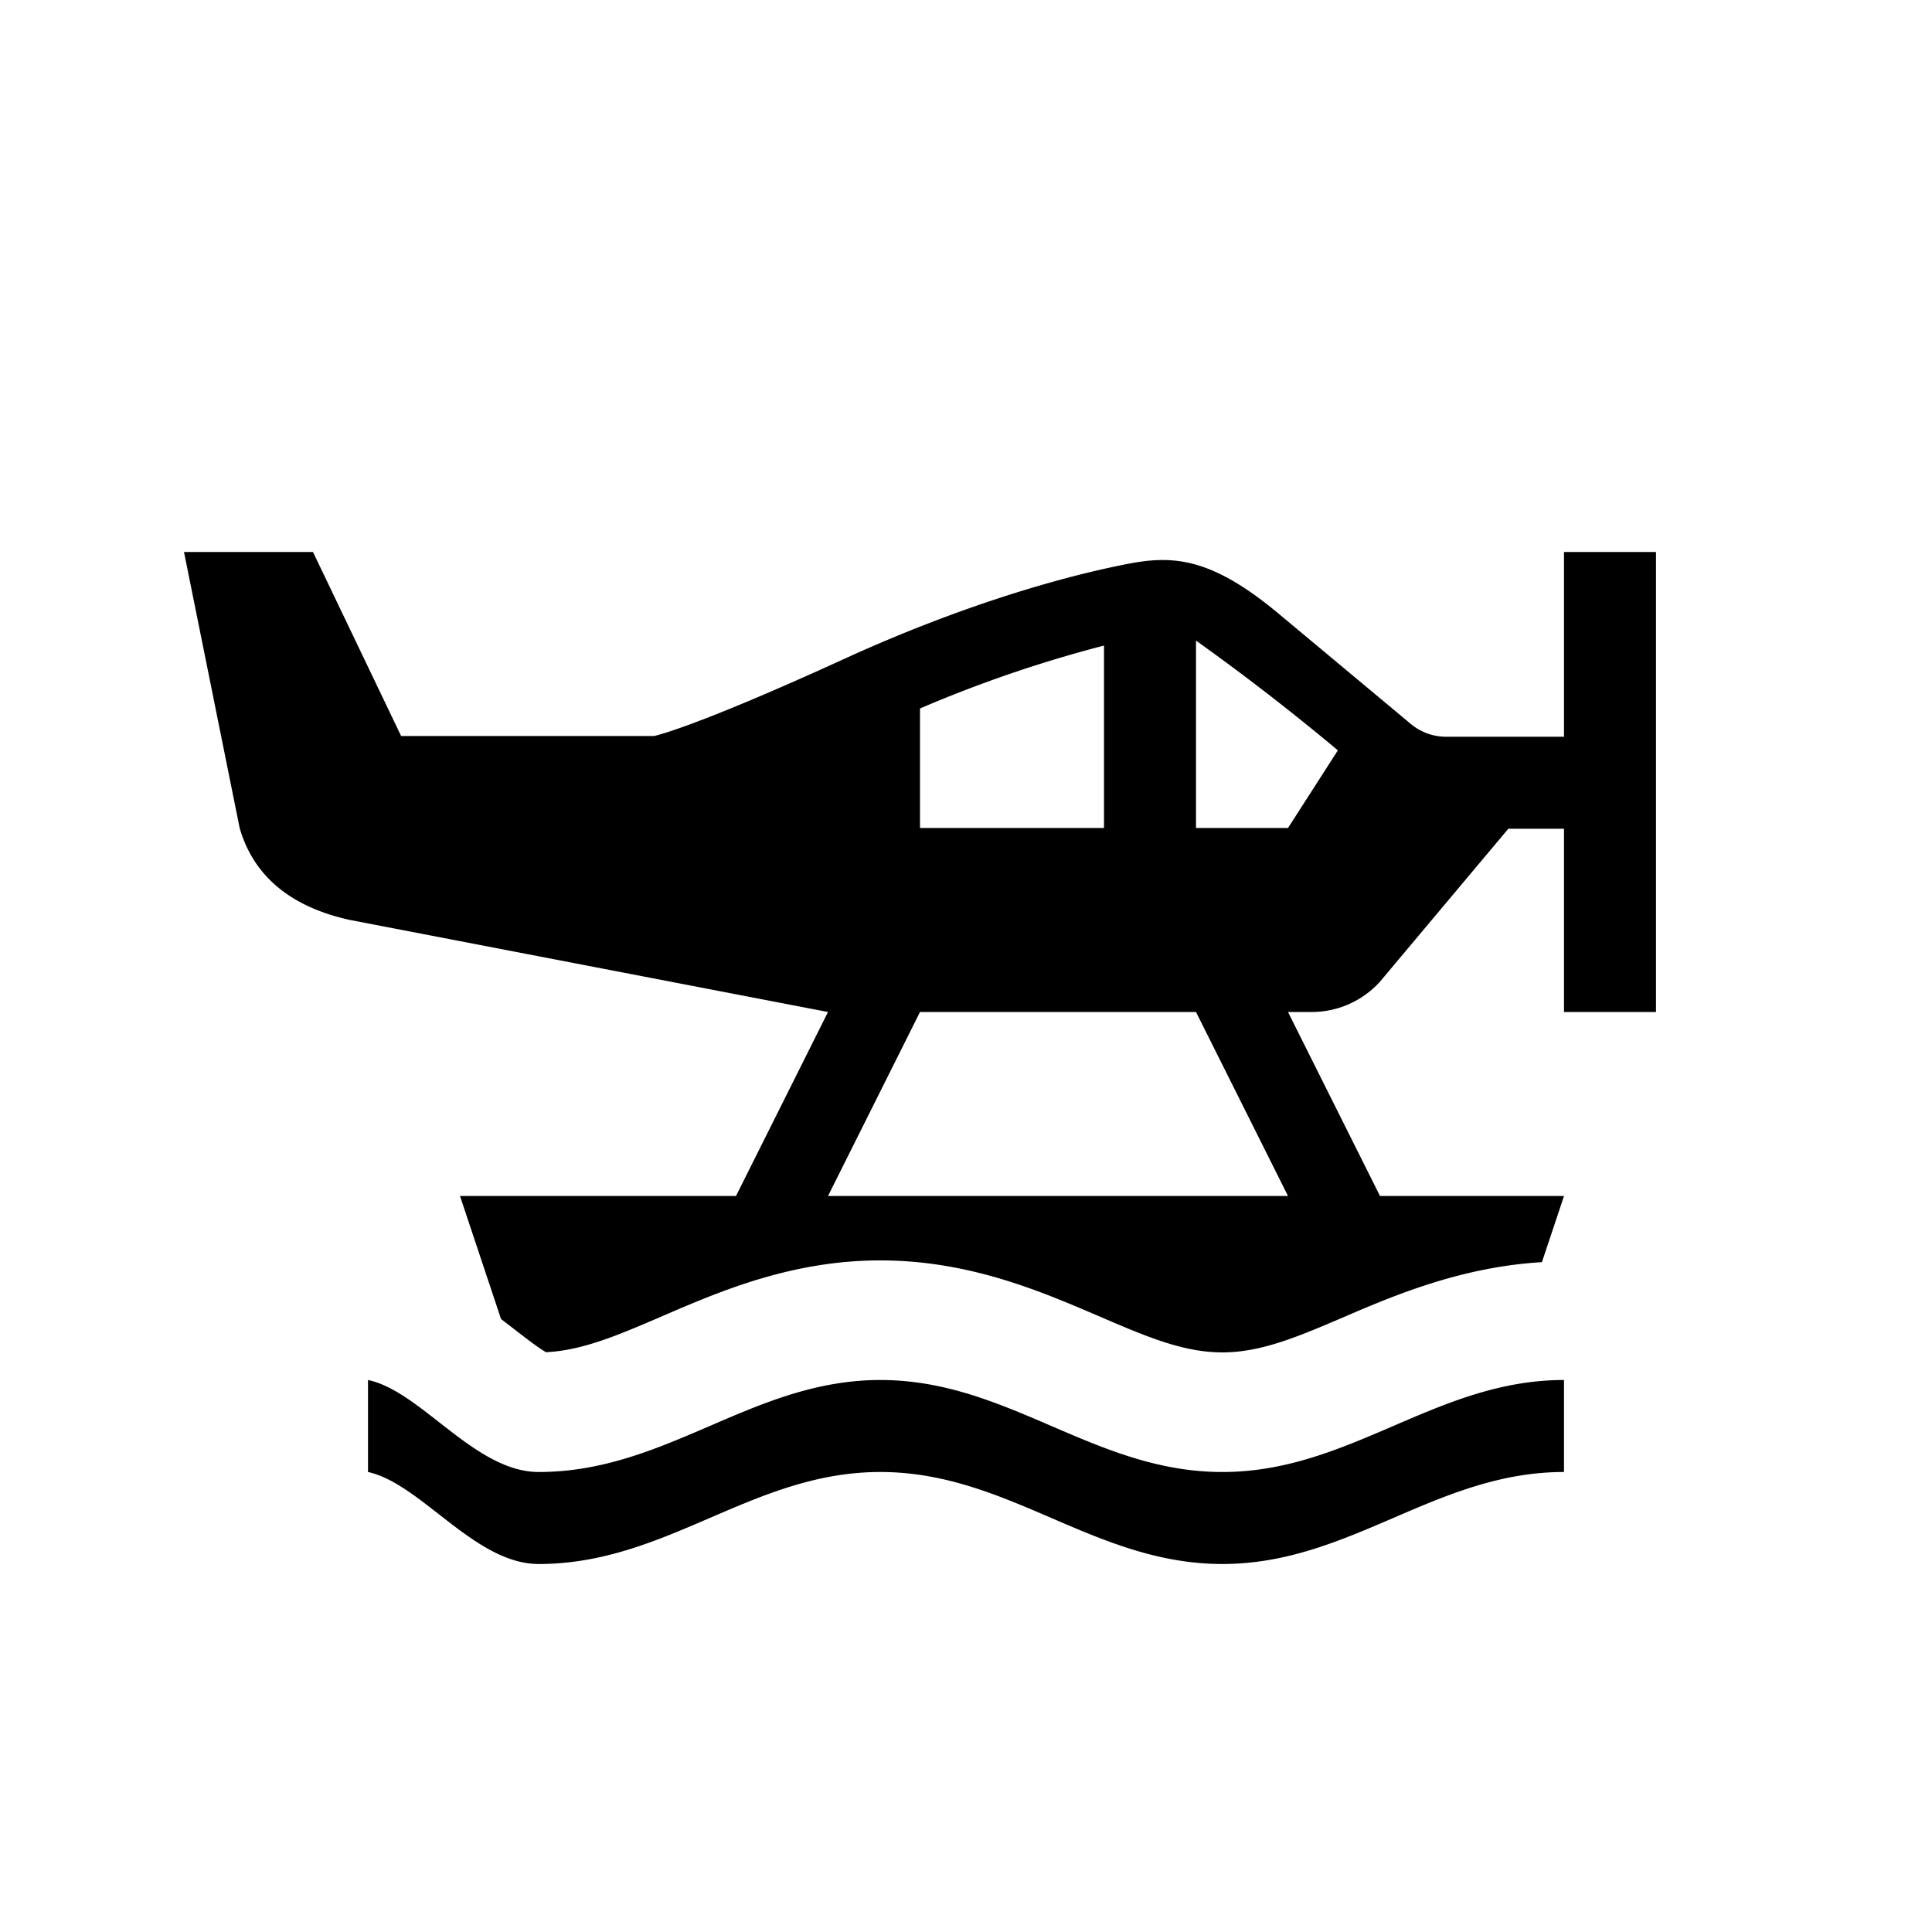 <svg xmlns="http://www.w3.org/2000/svg" viewBox="0 0 21 21"><path d="M13.287 16c-1.395 0-2.323-1-3.718-1-1.39 0-2.318 1-3.713 1C5.16 16 4.58 15.122 4 15v1c.578.126 1.16 1 1.856 1 1.395 0 2.323-1 3.713-1 1.395 0 2.323 1 3.718 1 1.39 0 2.323-1 3.713-1v-1c-1.39 0-2.322 1-3.713 1zM17 6v2.008h-1.282a.597.597 0 0 1-.383-.139l-1.43-1.193c-.73-.611-1.146-.642-1.63-.55-.732.14-1.837.46-3.081 1.028C7.508 7.925 7.109 8 7.109 8H4.36l-.958-2H2l.605 3c.153.53.564.861 1.201 1L9 11l-1 2H5l.446 1.337.126.097c.111.086.27.211.363.264.4-.02.786-.186 1.266-.393.626-.27 1.405-.605 2.368-.605.966 0 1.745.336 2.372.605.512.22.916.395 1.346.395.427 0 .832-.175 1.343-.394.572-.247 1.28-.536 2.13-.587L17 13h-2l-1-2h.258a1 1 0 0 0 .742-.33l1.395-1.662H17V11h1V6h-1zm-7 1.701a13.93 13.93 0 0 1 2-.684V9h-2V7.701zM14 13H9l1-2h3l1 2zm0-4h-1V6.963a25.343 25.343 0 0 1 1.542 1.193L14 9z"/></svg>